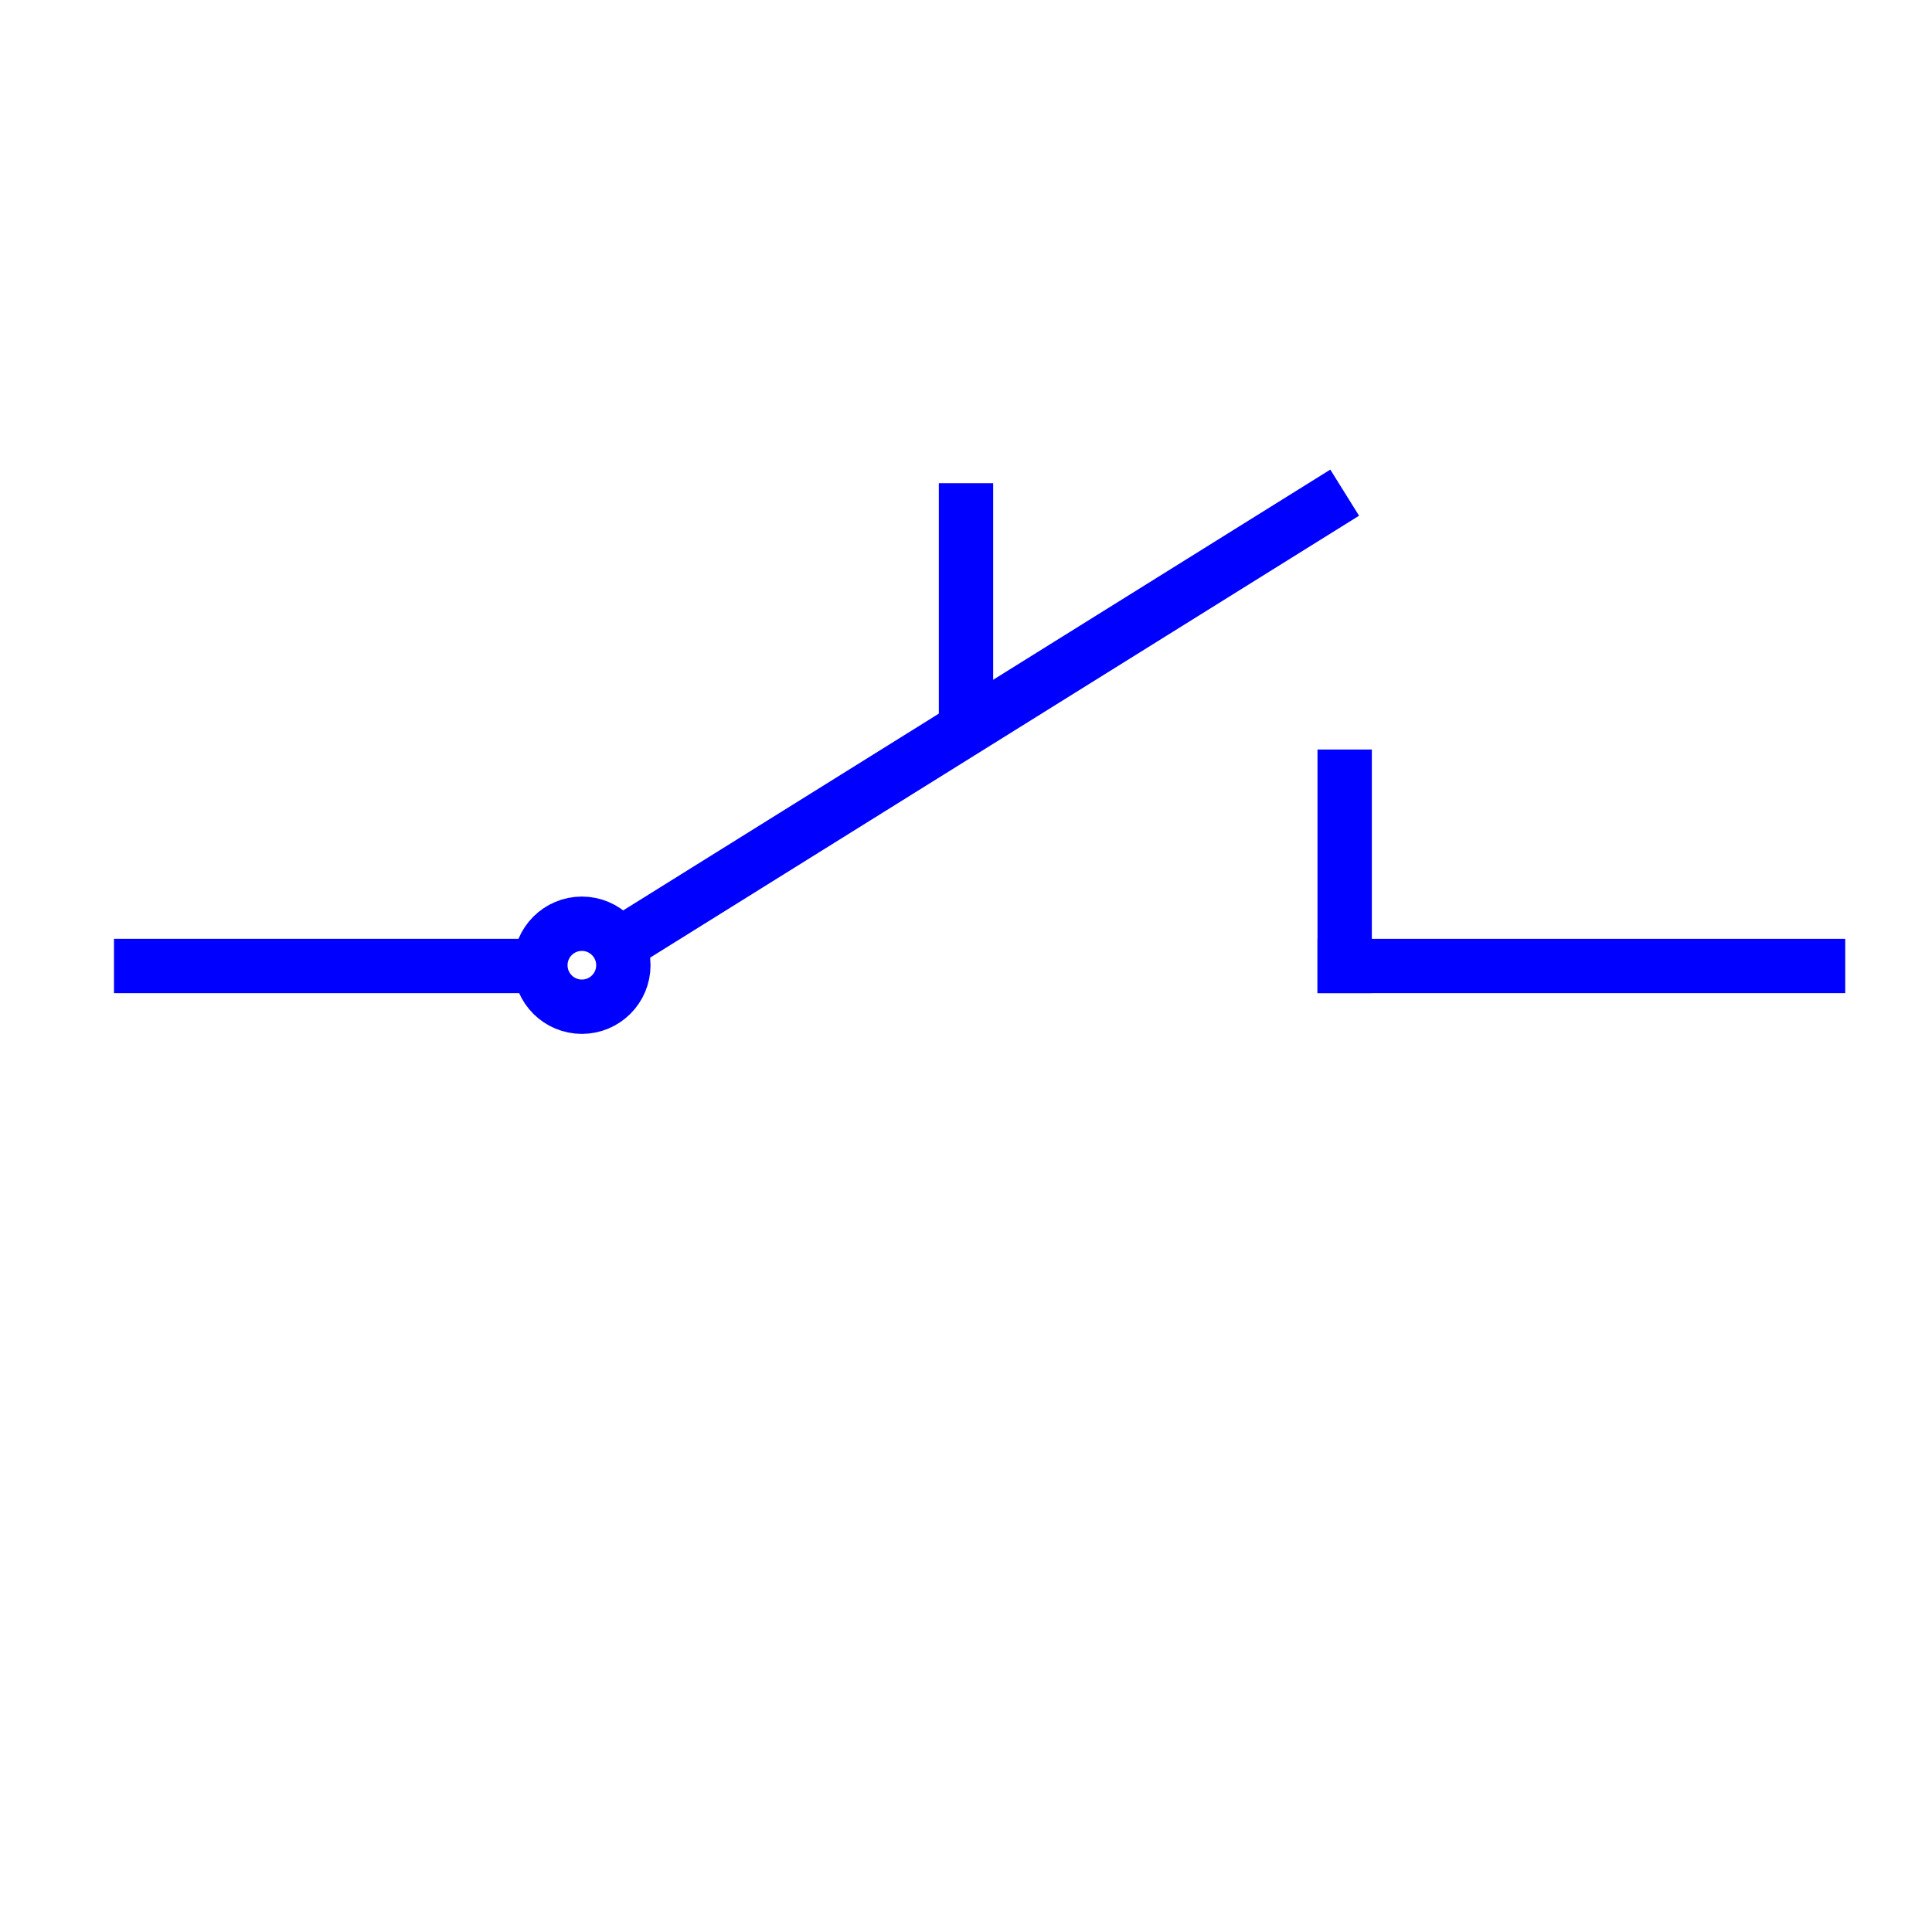 <?xml version="1.0" encoding="utf-8"?>
<!-- Generator: Adobe Illustrator 14.0.0, SVG Export Plug-In . SVG Version: 6.00 Build 43363)  -->
<!DOCTYPE svg PUBLIC "-//W3C//DTD SVG 1.1//EN" "http://www.w3.org/Graphics/SVG/1.1/DTD/svg11.dtd">
<svg version="1.1" id="Calque_1" xmlns="http://www.w3.org/2000/svg" xmlns:xlink="http://www.w3.org/1999/xlink" x="0px" y="0px"
	 width="40px" height="40px" viewBox="0 0 40 40" enable-background="new 0 0 40 40" xml:space="preserve">
<line fill="none" stroke="#0000FF" stroke-width="1.125" x1="2.36" y1="20" x2="11.376" y2="20"/>
<line fill="none" stroke="#0000FF" stroke-width="1.125" x1="12.748" y1="19.608" x2="27.84" y2="10.2"/>
<line fill="none" stroke="#0000FF" stroke-width="1.125" stroke-linecap="square" stroke-linejoin="round" x1="27.84" y1="20" x2="37.641" y2="20"/>
<line fill="none" stroke="#0000FF" stroke-width="1.125" x1="20" y1="10.004" x2="20" y2="14.904"/>
<line fill="none" stroke="#0000FF" stroke-width="1.125" stroke-linecap="square" stroke-linejoin="round" x1="27.84" y1="16.08" x2="27.84" y2="20"/>
<circle fill="none" stroke="#0000FF" stroke-width="1.125" cx="12.047" cy="19.984" r="0.859"/>
</svg>
